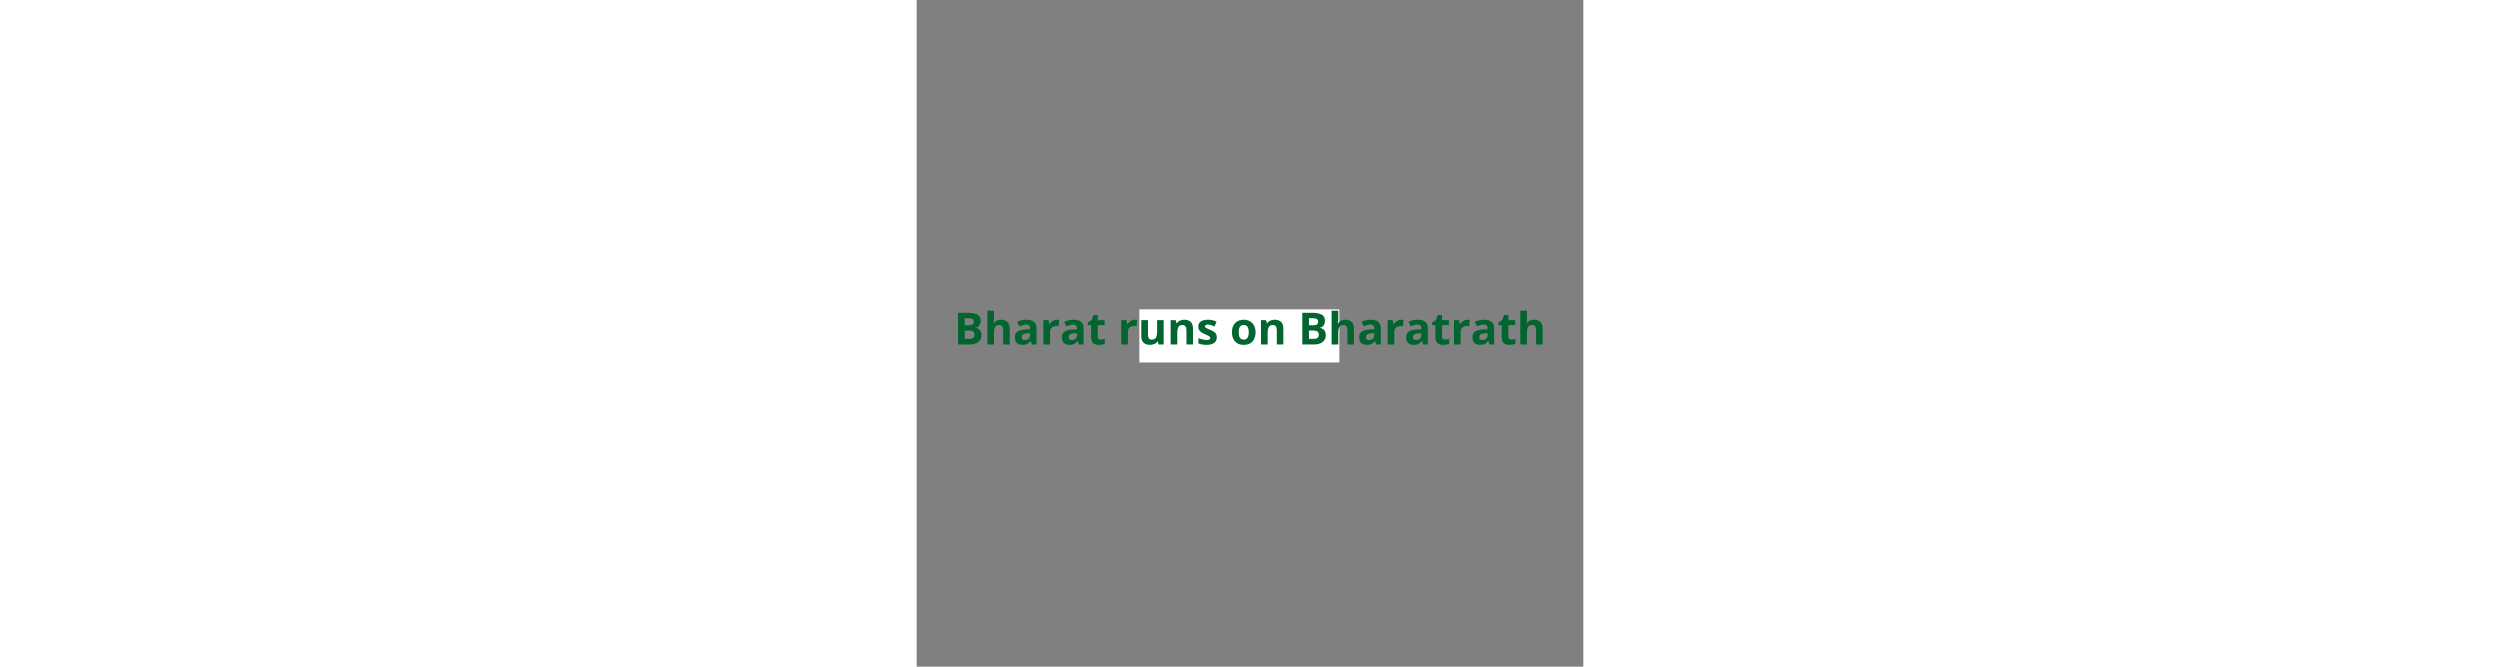 <svg xmlns="http://www.w3.org/2000/svg" xmlns:xlink="http://www.w3.org/1999/xlink" width="150" zoomAndPan="magnify" viewBox="0 0 75 75" height="40" preserveAspectRatio="xMidYMid meet" version="1.0"><rect x="0" y="0" width="75" height="75" fill="#808080" stroke="none"/><defs><g/><clipPath id="fddad5f9ce"><path d="M 25.051 34.801 L 47.551 34.801 L 47.551 40.949 L 25.051 40.949 Z M 25.051 34.801 " clip-rule="nonzero"/></clipPath></defs><g clip-path="url(#fddad5f9ce)"><path fill="#ffffff" d="M 25.051 34.801 L 47.551 34.801 L 47.551 40.777 L 25.051 40.777 Z M 25.051 34.801 " fill-opacity="1" fill-rule="nonzero"/></g><g fill="#026530" fill-opacity="1"><g transform="translate(4.2, 38.75)"><g><path d="M 0.453 -3.562 L 1.562 -3.562 C 2.031 -3.562 2.383 -3.492 2.625 -3.359 C 2.875 -3.234 3 -3.004 3 -2.672 C 3 -2.461 2.953 -2.285 2.859 -2.141 C 2.766 -2.004 2.629 -1.922 2.453 -1.891 L 2.453 -1.875 C 2.566 -1.844 2.672 -1.797 2.766 -1.734 C 2.867 -1.68 2.945 -1.598 3 -1.484 C 3.062 -1.367 3.094 -1.219 3.094 -1.031 C 3.094 -0.707 2.973 -0.453 2.734 -0.266 C 2.504 -0.086 2.188 0 1.781 0 L 0.453 0 Z M 1.203 -2.156 L 1.641 -2.156 C 1.859 -2.156 2.008 -2.188 2.094 -2.25 C 2.188 -2.32 2.234 -2.426 2.234 -2.562 C 2.234 -2.695 2.18 -2.797 2.078 -2.859 C 1.984 -2.922 1.828 -2.953 1.609 -2.953 L 1.203 -2.953 Z M 1.203 -1.562 L 1.203 -0.625 L 1.703 -0.625 C 1.93 -0.625 2.086 -0.664 2.172 -0.75 C 2.266 -0.844 2.312 -0.961 2.312 -1.109 C 2.312 -1.242 2.266 -1.352 2.172 -1.438 C 2.078 -1.52 1.91 -1.562 1.672 -1.562 Z M 1.203 -1.562 "/></g></g></g><g fill="#026530" fill-opacity="1"><g transform="translate(7.56, 38.75)"><g><path d="M 1.141 -3.797 L 1.141 -3.031 C 1.141 -2.883 1.133 -2.75 1.125 -2.625 C 1.113 -2.508 1.102 -2.426 1.094 -2.375 L 1.141 -2.375 C 1.223 -2.52 1.332 -2.625 1.469 -2.688 C 1.613 -2.75 1.77 -2.781 1.938 -2.781 C 2.227 -2.781 2.461 -2.703 2.641 -2.547 C 2.816 -2.391 2.906 -2.133 2.906 -1.781 L 2.906 0 L 2.172 0 L 2.172 -1.594 C 2.172 -1.988 2.02 -2.188 1.719 -2.188 C 1.5 -2.188 1.348 -2.109 1.266 -1.953 C 1.18 -1.797 1.141 -1.57 1.141 -1.281 L 1.141 0 L 0.391 0 L 0.391 -3.797 Z M 1.141 -3.797 "/></g></g></g><g fill="#026530" fill-opacity="1"><g transform="translate(10.845, 38.75)"><g><path d="M 1.516 -2.781 C 1.879 -2.781 2.156 -2.703 2.344 -2.547 C 2.539 -2.391 2.641 -2.145 2.641 -1.812 L 2.641 0 L 2.125 0 L 1.984 -0.375 L 1.953 -0.375 C 1.836 -0.227 1.711 -0.117 1.578 -0.047 C 1.453 0.016 1.281 0.047 1.062 0.047 C 0.812 0.047 0.602 -0.02 0.438 -0.156 C 0.281 -0.301 0.203 -0.52 0.203 -0.812 C 0.203 -1.102 0.301 -1.316 0.5 -1.453 C 0.707 -1.586 1.02 -1.664 1.438 -1.688 L 1.906 -1.703 L 1.906 -1.812 C 1.906 -1.957 1.867 -2.062 1.797 -2.125 C 1.723 -2.195 1.617 -2.234 1.484 -2.234 C 1.348 -2.234 1.219 -2.211 1.094 -2.172 C 0.969 -2.141 0.836 -2.094 0.703 -2.031 L 0.469 -2.547 C 0.613 -2.617 0.773 -2.676 0.953 -2.719 C 1.129 -2.758 1.316 -2.781 1.516 -2.781 Z M 1.906 -1.266 L 1.609 -1.25 C 1.367 -1.25 1.203 -1.207 1.109 -1.125 C 1.016 -1.039 0.969 -0.938 0.969 -0.812 C 0.969 -0.695 1 -0.613 1.062 -0.562 C 1.133 -0.52 1.223 -0.5 1.328 -0.5 C 1.492 -0.5 1.629 -0.547 1.734 -0.641 C 1.848 -0.734 1.906 -0.867 1.906 -1.047 Z M 1.906 -1.266 "/></g></g></g><g fill="#026530" fill-opacity="1"><g transform="translate(13.865, 38.75)"><g><path d="M 1.922 -2.781 C 1.953 -2.781 1.992 -2.773 2.047 -2.766 C 2.098 -2.766 2.141 -2.766 2.172 -2.766 L 2.109 -2.062 C 2.078 -2.062 2.039 -2.062 2 -2.062 C 1.957 -2.07 1.922 -2.078 1.891 -2.078 C 1.766 -2.078 1.641 -2.055 1.516 -2.016 C 1.398 -1.973 1.305 -1.898 1.234 -1.797 C 1.172 -1.703 1.141 -1.566 1.141 -1.391 L 1.141 0 L 0.391 0 L 0.391 -2.734 L 0.953 -2.734 L 1.062 -2.266 L 1.094 -2.266 C 1.176 -2.41 1.285 -2.531 1.422 -2.625 C 1.566 -2.727 1.734 -2.781 1.922 -2.781 Z M 1.922 -2.781 "/></g></g></g><g fill="#026530" fill-opacity="1"><g transform="translate(16.135, 38.75)"><g><path d="M 1.516 -2.781 C 1.879 -2.781 2.156 -2.703 2.344 -2.547 C 2.539 -2.391 2.641 -2.145 2.641 -1.812 L 2.641 0 L 2.125 0 L 1.984 -0.375 L 1.953 -0.375 C 1.836 -0.227 1.711 -0.117 1.578 -0.047 C 1.453 0.016 1.281 0.047 1.062 0.047 C 0.812 0.047 0.602 -0.02 0.438 -0.156 C 0.281 -0.301 0.203 -0.52 0.203 -0.812 C 0.203 -1.102 0.301 -1.316 0.5 -1.453 C 0.707 -1.586 1.02 -1.664 1.438 -1.688 L 1.906 -1.703 L 1.906 -1.812 C 1.906 -1.957 1.867 -2.062 1.797 -2.125 C 1.723 -2.195 1.617 -2.234 1.484 -2.234 C 1.348 -2.234 1.219 -2.211 1.094 -2.172 C 0.969 -2.141 0.836 -2.094 0.703 -2.031 L 0.469 -2.547 C 0.613 -2.617 0.773 -2.676 0.953 -2.719 C 1.129 -2.758 1.316 -2.781 1.516 -2.781 Z M 1.906 -1.266 L 1.609 -1.25 C 1.367 -1.25 1.203 -1.207 1.109 -1.125 C 1.016 -1.039 0.969 -0.938 0.969 -0.812 C 0.969 -0.695 1 -0.613 1.062 -0.562 C 1.133 -0.52 1.223 -0.5 1.328 -0.5 C 1.492 -0.5 1.629 -0.547 1.734 -0.641 C 1.848 -0.734 1.906 -0.867 1.906 -1.047 Z M 1.906 -1.266 "/></g></g></g><g fill="#026530" fill-opacity="1"><g transform="translate(19.155, 38.75)"><g><path d="M 1.547 -0.547 C 1.629 -0.547 1.707 -0.551 1.781 -0.562 C 1.852 -0.582 1.93 -0.602 2.016 -0.625 L 2.016 -0.078 C 1.93 -0.035 1.828 -0.004 1.703 0.016 C 1.586 0.035 1.461 0.047 1.328 0.047 C 1.16 0.047 1.008 0.02 0.875 -0.031 C 0.75 -0.082 0.648 -0.172 0.578 -0.297 C 0.504 -0.43 0.469 -0.617 0.469 -0.859 L 0.469 -2.172 L 0.109 -2.172 L 0.109 -2.484 L 0.531 -2.734 L 0.734 -3.312 L 1.219 -3.312 L 1.219 -2.734 L 1.984 -2.734 L 1.984 -2.172 L 1.219 -2.172 L 1.219 -0.859 C 1.219 -0.754 1.242 -0.676 1.297 -0.625 C 1.359 -0.57 1.441 -0.547 1.547 -0.547 Z M 1.547 -0.547 "/></g></g></g><g fill="#026530" fill-opacity="1"><g transform="translate(21.325, 38.75)"><g/></g></g><g fill="#026530" fill-opacity="1"><g transform="translate(22.625, 38.75)"><g><path d="M 1.922 -2.781 C 1.953 -2.781 1.992 -2.773 2.047 -2.766 C 2.098 -2.766 2.141 -2.766 2.172 -2.766 L 2.109 -2.062 C 2.078 -2.062 2.039 -2.062 2 -2.062 C 1.957 -2.07 1.922 -2.078 1.891 -2.078 C 1.766 -2.078 1.641 -2.055 1.516 -2.016 C 1.398 -1.973 1.305 -1.898 1.234 -1.797 C 1.172 -1.703 1.141 -1.566 1.141 -1.391 L 1.141 0 L 0.391 0 L 0.391 -2.734 L 0.953 -2.734 L 1.062 -2.266 L 1.094 -2.266 C 1.176 -2.41 1.285 -2.531 1.422 -2.625 C 1.566 -2.727 1.734 -2.781 1.922 -2.781 Z M 1.922 -2.781 "/></g></g></g><g fill="#026530" fill-opacity="1"><g transform="translate(24.895, 38.75)"><g><path d="M 2.891 -2.734 L 2.891 0 L 2.328 0 L 2.219 -0.344 L 2.188 -0.344 C 2.102 -0.207 1.984 -0.109 1.828 -0.047 C 1.672 0.016 1.508 0.047 1.344 0.047 C 1.051 0.047 0.816 -0.031 0.641 -0.188 C 0.461 -0.344 0.375 -0.598 0.375 -0.953 L 0.375 -2.734 L 1.125 -2.734 L 1.125 -1.141 C 1.125 -0.941 1.156 -0.789 1.219 -0.688 C 1.289 -0.594 1.406 -0.547 1.562 -0.547 C 1.789 -0.547 1.945 -0.625 2.031 -0.781 C 2.113 -0.938 2.156 -1.156 2.156 -1.438 L 2.156 -2.734 Z M 2.891 -2.734 "/></g></g></g><g fill="#026530" fill-opacity="1"><g transform="translate(28.18, 38.75)"><g><path d="M 1.938 -2.781 C 2.227 -2.781 2.461 -2.703 2.641 -2.547 C 2.816 -2.391 2.906 -2.133 2.906 -1.781 L 2.906 0 L 2.172 0 L 2.172 -1.594 C 2.172 -1.789 2.133 -1.938 2.062 -2.031 C 1.988 -2.133 1.875 -2.188 1.719 -2.188 C 1.5 -2.188 1.348 -2.109 1.266 -1.953 C 1.18 -1.797 1.141 -1.57 1.141 -1.281 L 1.141 0 L 0.391 0 L 0.391 -2.734 L 0.953 -2.734 L 1.062 -2.375 L 1.094 -2.375 C 1.188 -2.52 1.305 -2.625 1.453 -2.688 C 1.609 -2.75 1.77 -2.781 1.938 -2.781 Z M 1.938 -2.781 "/></g></g></g><g fill="#026530" fill-opacity="1"><g transform="translate(31.465, 38.75)"><g><path d="M 2.297 -0.812 C 2.297 -0.531 2.195 -0.316 2 -0.172 C 1.801 -0.023 1.508 0.047 1.125 0.047 C 0.938 0.047 0.773 0.031 0.641 0 C 0.504 -0.02 0.367 -0.055 0.234 -0.109 L 0.234 -0.719 C 0.379 -0.656 0.535 -0.602 0.703 -0.562 C 0.867 -0.52 1.02 -0.5 1.156 -0.5 C 1.301 -0.5 1.406 -0.52 1.469 -0.562 C 1.531 -0.602 1.562 -0.66 1.562 -0.734 C 1.562 -0.773 1.547 -0.812 1.516 -0.844 C 1.492 -0.883 1.441 -0.926 1.359 -0.969 C 1.273 -1.02 1.145 -1.082 0.969 -1.156 C 0.789 -1.227 0.648 -1.301 0.547 -1.375 C 0.441 -1.445 0.359 -1.535 0.297 -1.641 C 0.242 -1.742 0.219 -1.867 0.219 -2.016 C 0.219 -2.273 0.316 -2.469 0.516 -2.594 C 0.711 -2.719 0.977 -2.781 1.312 -2.781 C 1.477 -2.781 1.633 -2.766 1.781 -2.734 C 1.938 -2.703 2.098 -2.645 2.266 -2.562 L 2.047 -2.031 C 1.91 -2.082 1.781 -2.129 1.656 -2.172 C 1.539 -2.211 1.422 -2.234 1.297 -2.234 C 1.078 -2.234 0.969 -2.172 0.969 -2.047 C 0.969 -2.004 0.977 -1.961 1 -1.922 C 1.031 -1.891 1.086 -1.852 1.172 -1.812 C 1.254 -1.781 1.375 -1.727 1.531 -1.656 C 1.688 -1.594 1.82 -1.523 1.938 -1.453 C 2.051 -1.391 2.141 -1.305 2.203 -1.203 C 2.266 -1.098 2.297 -0.969 2.297 -0.812 Z M 2.297 -0.812 "/></g></g></g><g fill="#026530" fill-opacity="1"><g transform="translate(33.95, 38.75)"><g/></g></g><g fill="#026530" fill-opacity="1"><g transform="translate(35.25, 38.75)"><g><path d="M 2.875 -1.375 C 2.875 -0.914 2.754 -0.562 2.516 -0.312 C 2.273 -0.07 1.953 0.047 1.547 0.047 C 1.285 0.047 1.055 -0.004 0.859 -0.109 C 0.66 -0.223 0.504 -0.383 0.391 -0.594 C 0.273 -0.812 0.219 -1.07 0.219 -1.375 C 0.219 -1.82 0.336 -2.164 0.578 -2.406 C 0.816 -2.656 1.145 -2.781 1.562 -2.781 C 1.812 -2.781 2.035 -2.723 2.234 -2.609 C 2.43 -2.504 2.586 -2.344 2.703 -2.125 C 2.816 -1.914 2.875 -1.664 2.875 -1.375 Z M 0.984 -1.375 C 0.984 -1.102 1.023 -0.895 1.109 -0.75 C 1.203 -0.613 1.348 -0.547 1.547 -0.547 C 1.742 -0.547 1.883 -0.613 1.969 -0.75 C 2.062 -0.895 2.109 -1.102 2.109 -1.375 C 2.109 -1.645 2.062 -1.848 1.969 -1.984 C 1.883 -2.117 1.742 -2.188 1.547 -2.188 C 1.348 -2.188 1.203 -2.117 1.109 -1.984 C 1.023 -1.848 0.984 -1.645 0.984 -1.375 Z M 0.984 -1.375 "/></g></g></g><g fill="#026530" fill-opacity="1"><g transform="translate(38.345, 38.75)"><g><path d="M 1.938 -2.781 C 2.227 -2.781 2.461 -2.703 2.641 -2.547 C 2.816 -2.391 2.906 -2.133 2.906 -1.781 L 2.906 0 L 2.172 0 L 2.172 -1.594 C 2.172 -1.789 2.133 -1.938 2.062 -2.031 C 1.988 -2.133 1.875 -2.188 1.719 -2.188 C 1.5 -2.188 1.348 -2.109 1.266 -1.953 C 1.18 -1.797 1.141 -1.57 1.141 -1.281 L 1.141 0 L 0.391 0 L 0.391 -2.734 L 0.953 -2.734 L 1.062 -2.375 L 1.094 -2.375 C 1.188 -2.52 1.305 -2.625 1.453 -2.688 C 1.609 -2.75 1.77 -2.781 1.938 -2.781 Z M 1.938 -2.781 "/></g></g></g><g fill="#026530" fill-opacity="1"><g transform="translate(41.63, 38.75)"><g/></g></g><g fill="#026530" fill-opacity="1"><g transform="translate(42.93, 38.75)"><g><path d="M 0.453 -3.562 L 1.562 -3.562 C 2.031 -3.562 2.383 -3.492 2.625 -3.359 C 2.875 -3.234 3 -3.004 3 -2.672 C 3 -2.461 2.953 -2.285 2.859 -2.141 C 2.766 -2.004 2.629 -1.922 2.453 -1.891 L 2.453 -1.875 C 2.566 -1.844 2.672 -1.797 2.766 -1.734 C 2.867 -1.68 2.945 -1.598 3 -1.484 C 3.062 -1.367 3.094 -1.219 3.094 -1.031 C 3.094 -0.707 2.973 -0.453 2.734 -0.266 C 2.504 -0.086 2.188 0 1.781 0 L 0.453 0 Z M 1.203 -2.156 L 1.641 -2.156 C 1.859 -2.156 2.008 -2.188 2.094 -2.25 C 2.188 -2.32 2.234 -2.426 2.234 -2.562 C 2.234 -2.695 2.18 -2.797 2.078 -2.859 C 1.984 -2.922 1.828 -2.953 1.609 -2.953 L 1.203 -2.953 Z M 1.203 -1.562 L 1.203 -0.625 L 1.703 -0.625 C 1.93 -0.625 2.086 -0.664 2.172 -0.75 C 2.266 -0.844 2.312 -0.961 2.312 -1.109 C 2.312 -1.242 2.266 -1.352 2.172 -1.438 C 2.078 -1.52 1.91 -1.562 1.672 -1.562 Z M 1.203 -1.562 "/></g></g></g><g fill="#026530" fill-opacity="1"><g transform="translate(46.29, 38.75)"><g><path d="M 1.141 -3.797 L 1.141 -3.031 C 1.141 -2.883 1.133 -2.75 1.125 -2.625 C 1.113 -2.508 1.102 -2.426 1.094 -2.375 L 1.141 -2.375 C 1.223 -2.52 1.332 -2.625 1.469 -2.688 C 1.613 -2.75 1.77 -2.781 1.938 -2.781 C 2.227 -2.781 2.461 -2.703 2.641 -2.547 C 2.816 -2.391 2.906 -2.133 2.906 -1.781 L 2.906 0 L 2.172 0 L 2.172 -1.594 C 2.172 -1.988 2.02 -2.188 1.719 -2.188 C 1.5 -2.188 1.348 -2.109 1.266 -1.953 C 1.18 -1.797 1.141 -1.57 1.141 -1.281 L 1.141 0 L 0.391 0 L 0.391 -3.797 Z M 1.141 -3.797 "/></g></g></g><g fill="#026530" fill-opacity="1"><g transform="translate(49.575, 38.75)"><g><path d="M 1.516 -2.781 C 1.879 -2.781 2.156 -2.703 2.344 -2.547 C 2.539 -2.391 2.641 -2.145 2.641 -1.812 L 2.641 0 L 2.125 0 L 1.984 -0.375 L 1.953 -0.375 C 1.836 -0.227 1.711 -0.117 1.578 -0.047 C 1.453 0.016 1.281 0.047 1.062 0.047 C 0.812 0.047 0.602 -0.02 0.438 -0.156 C 0.281 -0.301 0.203 -0.52 0.203 -0.812 C 0.203 -1.102 0.301 -1.316 0.5 -1.453 C 0.707 -1.586 1.02 -1.664 1.438 -1.688 L 1.906 -1.703 L 1.906 -1.812 C 1.906 -1.957 1.867 -2.062 1.797 -2.125 C 1.723 -2.195 1.617 -2.234 1.484 -2.234 C 1.348 -2.234 1.219 -2.211 1.094 -2.172 C 0.969 -2.141 0.836 -2.094 0.703 -2.031 L 0.469 -2.547 C 0.613 -2.617 0.773 -2.676 0.953 -2.719 C 1.129 -2.758 1.316 -2.781 1.516 -2.781 Z M 1.906 -1.266 L 1.609 -1.25 C 1.367 -1.25 1.203 -1.207 1.109 -1.125 C 1.016 -1.039 0.969 -0.938 0.969 -0.812 C 0.969 -0.695 1 -0.613 1.062 -0.562 C 1.133 -0.52 1.223 -0.5 1.328 -0.5 C 1.492 -0.5 1.629 -0.547 1.734 -0.641 C 1.848 -0.734 1.906 -0.867 1.906 -1.047 Z M 1.906 -1.266 "/></g></g></g><g fill="#026530" fill-opacity="1"><g transform="translate(52.595, 38.75)"><g><path d="M 1.922 -2.781 C 1.953 -2.781 1.992 -2.773 2.047 -2.766 C 2.098 -2.766 2.141 -2.766 2.172 -2.766 L 2.109 -2.062 C 2.078 -2.062 2.039 -2.062 2 -2.062 C 1.957 -2.07 1.922 -2.078 1.891 -2.078 C 1.766 -2.078 1.641 -2.055 1.516 -2.016 C 1.398 -1.973 1.305 -1.898 1.234 -1.797 C 1.172 -1.703 1.141 -1.566 1.141 -1.391 L 1.141 0 L 0.391 0 L 0.391 -2.734 L 0.953 -2.734 L 1.062 -2.266 L 1.094 -2.266 C 1.176 -2.41 1.285 -2.531 1.422 -2.625 C 1.566 -2.727 1.734 -2.781 1.922 -2.781 Z M 1.922 -2.781 "/></g></g></g><g fill="#026530" fill-opacity="1"><g transform="translate(54.865, 38.75)"><g><path d="M 1.516 -2.781 C 1.879 -2.781 2.156 -2.703 2.344 -2.547 C 2.539 -2.391 2.641 -2.145 2.641 -1.812 L 2.641 0 L 2.125 0 L 1.984 -0.375 L 1.953 -0.375 C 1.836 -0.227 1.711 -0.117 1.578 -0.047 C 1.453 0.016 1.281 0.047 1.062 0.047 C 0.812 0.047 0.602 -0.02 0.438 -0.156 C 0.281 -0.301 0.203 -0.52 0.203 -0.812 C 0.203 -1.102 0.301 -1.316 0.5 -1.453 C 0.707 -1.586 1.02 -1.664 1.438 -1.688 L 1.906 -1.703 L 1.906 -1.812 C 1.906 -1.957 1.867 -2.062 1.797 -2.125 C 1.723 -2.195 1.617 -2.234 1.484 -2.234 C 1.348 -2.234 1.219 -2.211 1.094 -2.172 C 0.969 -2.141 0.836 -2.094 0.703 -2.031 L 0.469 -2.547 C 0.613 -2.617 0.773 -2.676 0.953 -2.719 C 1.129 -2.758 1.316 -2.781 1.516 -2.781 Z M 1.906 -1.266 L 1.609 -1.25 C 1.367 -1.25 1.203 -1.207 1.109 -1.125 C 1.016 -1.039 0.969 -0.938 0.969 -0.812 C 0.969 -0.695 1 -0.613 1.062 -0.562 C 1.133 -0.52 1.223 -0.5 1.328 -0.5 C 1.492 -0.5 1.629 -0.547 1.734 -0.641 C 1.848 -0.734 1.906 -0.867 1.906 -1.047 Z M 1.906 -1.266 "/></g></g></g><g fill="#026530" fill-opacity="1"><g transform="translate(57.885, 38.75)"><g><path d="M 1.547 -0.547 C 1.629 -0.547 1.707 -0.551 1.781 -0.562 C 1.852 -0.582 1.93 -0.602 2.016 -0.625 L 2.016 -0.078 C 1.93 -0.035 1.828 -0.004 1.703 0.016 C 1.586 0.035 1.461 0.047 1.328 0.047 C 1.16 0.047 1.008 0.02 0.875 -0.031 C 0.75 -0.082 0.648 -0.172 0.578 -0.297 C 0.504 -0.43 0.469 -0.617 0.469 -0.859 L 0.469 -2.172 L 0.109 -2.172 L 0.109 -2.484 L 0.531 -2.734 L 0.734 -3.312 L 1.219 -3.312 L 1.219 -2.734 L 1.984 -2.734 L 1.984 -2.172 L 1.219 -2.172 L 1.219 -0.859 C 1.219 -0.754 1.242 -0.676 1.297 -0.625 C 1.359 -0.57 1.441 -0.547 1.547 -0.547 Z M 1.547 -0.547 "/></g></g></g><g fill="#026530" fill-opacity="1"><g transform="translate(60.055, 38.75)"><g><path d="M 1.922 -2.781 C 1.953 -2.781 1.992 -2.773 2.047 -2.766 C 2.098 -2.766 2.141 -2.766 2.172 -2.766 L 2.109 -2.062 C 2.078 -2.062 2.039 -2.062 2 -2.062 C 1.957 -2.07 1.922 -2.078 1.891 -2.078 C 1.766 -2.078 1.641 -2.055 1.516 -2.016 C 1.398 -1.973 1.305 -1.898 1.234 -1.797 C 1.172 -1.703 1.141 -1.566 1.141 -1.391 L 1.141 0 L 0.391 0 L 0.391 -2.734 L 0.953 -2.734 L 1.062 -2.266 L 1.094 -2.266 C 1.176 -2.41 1.285 -2.531 1.422 -2.625 C 1.566 -2.727 1.734 -2.781 1.922 -2.781 Z M 1.922 -2.781 "/></g></g></g><g fill="#026530" fill-opacity="1"><g transform="translate(62.325, 38.75)"><g><path d="M 1.516 -2.781 C 1.879 -2.781 2.156 -2.703 2.344 -2.547 C 2.539 -2.391 2.641 -2.145 2.641 -1.812 L 2.641 0 L 2.125 0 L 1.984 -0.375 L 1.953 -0.375 C 1.836 -0.227 1.711 -0.117 1.578 -0.047 C 1.453 0.016 1.281 0.047 1.062 0.047 C 0.812 0.047 0.602 -0.02 0.438 -0.156 C 0.281 -0.301 0.203 -0.52 0.203 -0.812 C 0.203 -1.102 0.301 -1.316 0.5 -1.453 C 0.707 -1.586 1.02 -1.664 1.438 -1.688 L 1.906 -1.703 L 1.906 -1.812 C 1.906 -1.957 1.867 -2.062 1.797 -2.125 C 1.723 -2.195 1.617 -2.234 1.484 -2.234 C 1.348 -2.234 1.219 -2.211 1.094 -2.172 C 0.969 -2.141 0.836 -2.094 0.703 -2.031 L 0.469 -2.547 C 0.613 -2.617 0.773 -2.676 0.953 -2.719 C 1.129 -2.758 1.316 -2.781 1.516 -2.781 Z M 1.906 -1.266 L 1.609 -1.25 C 1.367 -1.25 1.203 -1.207 1.109 -1.125 C 1.016 -1.039 0.969 -0.938 0.969 -0.812 C 0.969 -0.695 1 -0.613 1.062 -0.562 C 1.133 -0.52 1.223 -0.5 1.328 -0.5 C 1.492 -0.5 1.629 -0.547 1.734 -0.641 C 1.848 -0.734 1.906 -0.867 1.906 -1.047 Z M 1.906 -1.266 "/></g></g></g><g fill="#026530" fill-opacity="1"><g transform="translate(65.345, 38.75)"><g><path d="M 1.547 -0.547 C 1.629 -0.547 1.707 -0.551 1.781 -0.562 C 1.852 -0.582 1.93 -0.602 2.016 -0.625 L 2.016 -0.078 C 1.93 -0.035 1.828 -0.004 1.703 0.016 C 1.586 0.035 1.461 0.047 1.328 0.047 C 1.16 0.047 1.008 0.02 0.875 -0.031 C 0.75 -0.082 0.648 -0.172 0.578 -0.297 C 0.504 -0.43 0.469 -0.617 0.469 -0.859 L 0.469 -2.172 L 0.109 -2.172 L 0.109 -2.484 L 0.531 -2.734 L 0.734 -3.312 L 1.219 -3.312 L 1.219 -2.734 L 1.984 -2.734 L 1.984 -2.172 L 1.219 -2.172 L 1.219 -0.859 C 1.219 -0.754 1.242 -0.676 1.297 -0.625 C 1.359 -0.57 1.441 -0.547 1.547 -0.547 Z M 1.547 -0.547 "/></g></g></g><g fill="#026530" fill-opacity="1"><g transform="translate(67.515, 38.75)"><g><path d="M 1.141 -3.797 L 1.141 -3.031 C 1.141 -2.883 1.133 -2.75 1.125 -2.625 C 1.113 -2.508 1.102 -2.426 1.094 -2.375 L 1.141 -2.375 C 1.223 -2.52 1.332 -2.625 1.469 -2.688 C 1.613 -2.75 1.77 -2.781 1.938 -2.781 C 2.227 -2.781 2.461 -2.703 2.641 -2.547 C 2.816 -2.391 2.906 -2.133 2.906 -1.781 L 2.906 0 L 2.172 0 L 2.172 -1.594 C 2.172 -1.988 2.02 -2.188 1.719 -2.188 C 1.5 -2.188 1.348 -2.109 1.266 -1.953 C 1.18 -1.797 1.141 -1.57 1.141 -1.281 L 1.141 0 L 0.391 0 L 0.391 -3.797 Z M 1.141 -3.797 "/></g></g></g></svg>